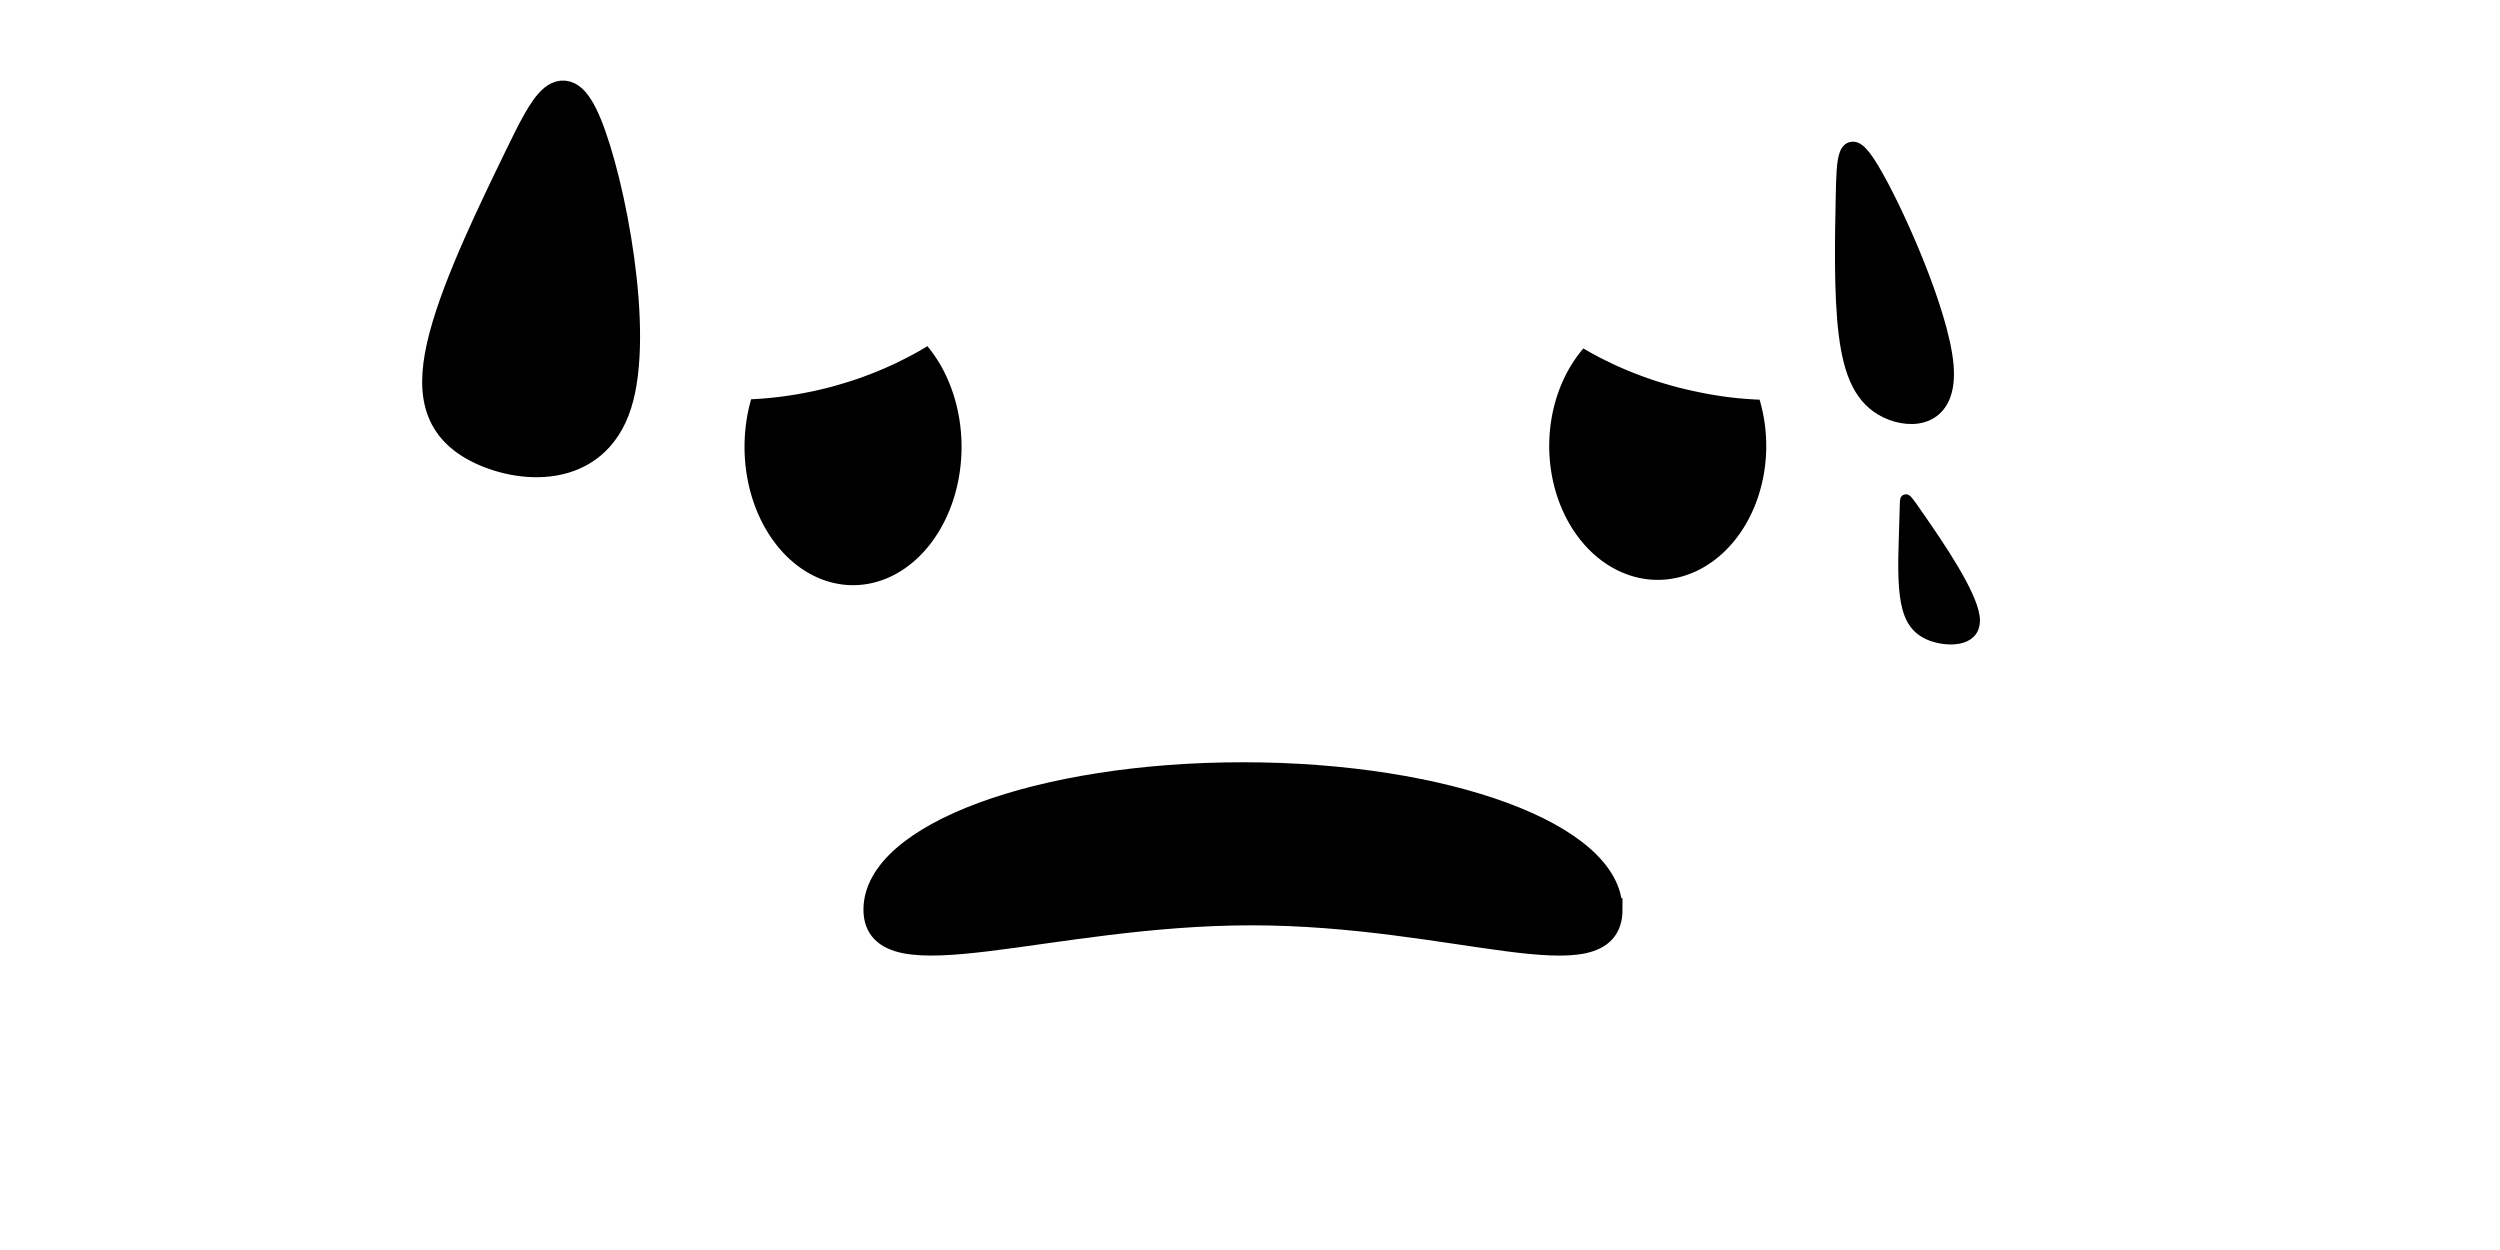 <?xml version="1.0" encoding="UTF-8" standalone="no"?>
<svg
   xmlns:dc="http://purl.org/dc/elements/1.1/"
   xmlns:cc="http://creativecommons.org/ns#"
   xmlns:rdf="http://www.w3.org/1999/02/22-rdf-syntax-ns#"
   xmlns:svg="http://www.w3.org/2000/svg"
   xmlns="http://www.w3.org/2000/svg"
   xmlns:sodipodi="http://sodipodi.sourceforge.net/DTD/sodipodi-0.dtd"
   xmlns:inkscape="http://www.inkscape.org/namespaces/inkscape"
   width="128"
   height="64"
   viewBox="0 0 33.867 16.933"
   version="1.1"
   id="svg8"
   inkscape:version="1.0.2-2 (e86c870879, 2021-01-15)"
   sodipodi:docname="ze_calor_2.svg"
   inkscape:export-filename="C:\Users\Ari\Documents\GitHub\PI3_2022_1\imagens PI3\ze_frio_1.png"
   inkscape:export-xdpi="96"
   inkscape:export-ydpi="96">
  <defs
     id="defs2">
    <inkscape:path-effect
       effect="bspline"
       id="path-effect89"
       is_visible="true"
       lpeversion="1"
       weight="33.333"
       steps="2"
       helper_size="0"
       apply_no_weight="true"
       apply_with_weight="true"
       only_selected="false" />
    <inkscape:path-effect
       effect="bspline"
       id="path-effect85"
       is_visible="true"
       lpeversion="1"
       weight="33.333"
       steps="2"
       helper_size="0"
       apply_no_weight="true"
       apply_with_weight="true"
       only_selected="false" />
    <inkscape:path-effect
       effect="bspline"
       id="path-effect81"
       is_visible="true"
       lpeversion="1"
       weight="33.333"
       steps="2"
       helper_size="0"
       apply_no_weight="true"
       apply_with_weight="true"
       only_selected="false" />
    <inkscape:path-effect
       effect="spiro"
       id="path-effect77"
       is_visible="true"
       lpeversion="1" />
    <inkscape:path-effect
       effect="spiro"
       id="path-effect73"
       is_visible="true"
       lpeversion="1" />
    <inkscape:path-effect
       effect="bspline"
       id="path-effect1120"
       is_visible="true"
       lpeversion="1"
       weight="33.333"
       steps="2"
       helper_size="0"
       apply_no_weight="true"
       apply_with_weight="true"
       only_selected="false" />
    <inkscape:path-effect
       effect="bspline"
       id="path-effect1118"
       is_visible="true"
       lpeversion="1"
       weight="33.333"
       steps="2"
       helper_size="0"
       apply_no_weight="true"
       apply_with_weight="true"
       only_selected="false" />
    <inkscape:path-effect
       effect="bspline"
       id="path-effect1116"
       is_visible="true"
       lpeversion="1"
       weight="33.333"
       steps="2"
       helper_size="0"
       apply_no_weight="true"
       apply_with_weight="true"
       only_selected="false" />
    <inkscape:path-effect
       effect="bspline"
       id="path-effect1114"
       is_visible="true"
       lpeversion="1"
       weight="33.333"
       steps="2"
       helper_size="0"
       apply_no_weight="true"
       apply_with_weight="true"
       only_selected="false" />
    <inkscape:path-effect
       effect="bspline"
       id="path-effect1112"
       is_visible="true"
       lpeversion="1"
       weight="33.333"
       steps="2"
       helper_size="0"
       apply_no_weight="true"
       apply_with_weight="true"
       only_selected="false" />
    <inkscape:path-effect
       effect="bspline"
       id="path-effect852"
       is_visible="true"
       lpeversion="1"
       weight="33.333"
       steps="2"
       helper_size="0"
       apply_no_weight="true"
       apply_with_weight="true"
       only_selected="false" />
    <inkscape:path-effect
       effect="bspline"
       id="path-effect843"
       is_visible="true"
       lpeversion="1"
       weight="33.333"
       steps="2"
       helper_size="0"
       apply_no_weight="true"
       apply_with_weight="true"
       only_selected="false" />
    <inkscape:path-effect
       effect="bspline"
       id="path-effect835"
       is_visible="true"
       lpeversion="1"
       weight="33.333"
       steps="2"
       helper_size="0"
       apply_no_weight="true"
       apply_with_weight="true"
       only_selected="false" />
    <inkscape:path-effect
       effect="bspline"
       id="path-effect850"
       is_visible="true"
       lpeversion="1"
       weight="33.333"
       steps="2"
       helper_size="0"
       apply_no_weight="true"
       apply_with_weight="true"
       only_selected="false" />
    <inkscape:path-effect
       effect="bspline"
       id="path-effect854"
       is_visible="true"
       lpeversion="1"
       weight="33.333"
       steps="2"
       helper_size="0"
       apply_no_weight="true"
       apply_with_weight="true"
       only_selected="false" />
    <inkscape:path-effect
       effect="bspline"
       id="path-effect858"
       is_visible="true"
       lpeversion="1"
       weight="33.333"
       steps="2"
       helper_size="0"
       apply_no_weight="true"
       apply_with_weight="true"
       only_selected="false" />
    <inkscape:path-effect
       effect="bspline"
       id="path-effect863"
       is_visible="true"
       lpeversion="1"
       weight="33.333"
       steps="2"
       helper_size="0"
       apply_no_weight="true"
       apply_with_weight="true"
       only_selected="false" />
    <inkscape:path-effect
       effect="bspline"
       id="path-effect880"
       is_visible="true"
       lpeversion="1"
       weight="33.333"
       steps="2"
       helper_size="0"
       apply_no_weight="true"
       apply_with_weight="true"
       only_selected="false" />
    <inkscape:path-effect
       effect="bspline"
       id="path-effect884"
       is_visible="true"
       lpeversion="1"
       weight="33.333"
       steps="2"
       helper_size="0"
       apply_no_weight="true"
       apply_with_weight="true"
       only_selected="false" />
    <inkscape:path-effect
       effect="bspline"
       id="path-effect896"
       is_visible="true"
       lpeversion="1"
       weight="33.333"
       steps="2"
       helper_size="0"
       apply_no_weight="true"
       apply_with_weight="true"
       only_selected="false" />
    <inkscape:path-effect
       effect="bspline"
       id="path-effect898"
       is_visible="true"
       lpeversion="1"
       weight="33.333"
       steps="2"
       helper_size="0"
       apply_no_weight="true"
       apply_with_weight="true"
       only_selected="false" />
    <inkscape:path-effect
       effect="bspline"
       id="path-effect906"
       is_visible="true"
       lpeversion="1"
       weight="33.333"
       steps="2"
       helper_size="0"
       apply_no_weight="true"
       apply_with_weight="true"
       only_selected="false" />
    <inkscape:path-effect
       effect="bspline"
       id="path-effect908"
       is_visible="true"
       lpeversion="1"
       weight="33.333"
       steps="2"
       helper_size="0"
       apply_no_weight="true"
       apply_with_weight="true"
       only_selected="false" />
    <inkscape:path-effect
       effect="bspline"
       id="path-effect916"
       is_visible="true"
       lpeversion="1"
       weight="33.333"
       steps="2"
       helper_size="0"
       apply_no_weight="true"
       apply_with_weight="true"
       only_selected="false" />
    <inkscape:path-effect
       effect="bspline"
       id="path-effect918"
       is_visible="true"
       lpeversion="1"
       weight="33.333"
       steps="2"
       helper_size="0"
       apply_no_weight="true"
       apply_with_weight="true"
       only_selected="false" />
    <inkscape:path-effect
       effect="bspline"
       id="path-effect926"
       is_visible="true"
       lpeversion="1"
       weight="33.333"
       steps="2"
       helper_size="0"
       apply_no_weight="true"
       apply_with_weight="true"
       only_selected="false" />
    <inkscape:path-effect
       effect="bspline"
       id="path-effect928"
       is_visible="true"
       lpeversion="1"
       weight="33.333"
       steps="2"
       helper_size="0"
       apply_no_weight="true"
       apply_with_weight="true"
       only_selected="false" />
    <inkscape:path-effect
       effect="bspline"
       id="path-effect936"
       is_visible="true"
       lpeversion="1"
       weight="33.333"
       steps="2"
       helper_size="0"
       apply_no_weight="true"
       apply_with_weight="true"
       only_selected="false" />
    <inkscape:path-effect
       effect="bspline"
       id="path-effect938"
       is_visible="true"
       lpeversion="1"
       weight="33.333"
       steps="2"
       helper_size="0"
       apply_no_weight="true"
       apply_with_weight="true"
       only_selected="false" />
  </defs>
  <sodipodi:namedview
     id="base"
     pagecolor="#ffffff"
     bordercolor="#666666"
     borderopacity="1.0"
     inkscape:pageopacity="0.0"
     inkscape:pageshadow="2"
     inkscape:zoom="5.6"
     inkscape:cx="70.802642"
     inkscape:cy="15.906843"
     inkscape:document-units="px"
     inkscape:current-layer="layer1"
     inkscape:document-rotation="0"
     showgrid="false"
     units="px"
     inkscape:window-width="1366"
     inkscape:window-height="705"
     inkscape:window-x="-8"
     inkscape:window-y="-8"
     inkscape:window-maximized="1">
    <inkscape:grid
       type="xygrid"
       id="grid864" />
  </sodipodi:namedview>
  <g
     inkscape:label="Layer 1"
     inkscape:groupmode="layer"
     id="layer1">
    <rect
       style="fill:#ffffff;fill-rule:evenodd;stroke-width:0.265"
       id="rect14"
       width="33.867"
       height="16.933"
       x="5.567627e-07"
       y="2.7838135e-07"
       sodipodi:insensitive="true" />
    <path
       id="path860"
       style="fill:#000000;fill-rule:evenodd;stroke-width:0.246"
       d="m 10.176,5.407 a 1.47,1.874 0 0 0 -0.09,0.646 1.47,1.874 0 0 0 1.47,1.874 1.47,1.874 0 0 0 1.47,-1.874 1.47,1.874 0 0 0 -0.463,-1.364 2.066,3.286 76.288 0 1 -0.022,0.014 2.066,3.286 76.288 0 1 -0.068,0.04 2.066,3.286 76.288 0 1 -0.069,0.039 2.066,3.286 76.288 0 1 -0.07,0.038 2.066,3.286 76.288 0 1 -0.05,0.026 2.066,3.286 76.288 0 1 -0.072,0.036 2.066,3.286 76.288 0 1 -0.072,0.036 2.066,3.286 76.288 0 1 -0.074,0.034 2.066,3.286 76.288 0 1 -0.074,0.033 2.066,3.286 76.288 0 1 -0.075,0.032 2.066,3.286 76.288 0 1 -0.076,0.031 2.066,3.286 76.288 0 1 -0.077,0.03 2.066,3.286 76.288 0 1 -0.078,0.029 2.066,3.286 76.288 0 1 -0.079,0.028 2.066,3.286 76.288 0 1 -0.079,0.026 2.066,3.286 76.288 0 1 -0.08,0.025 2.066,3.286 76.288 0 1 -0.08,0.024 2.066,3.286 76.288 0 1 -0.08,0.023 2.066,3.286 76.288 0 1 -0.081,0.021 2.066,3.286 76.288 0 1 -0.081,0.02 2.066,3.286 76.288 0 1 -0.082,0.019 2.066,3.286 76.288 0 1 -0.082,0.017 2.066,3.286 76.288 0 1 -0.082,0.016 2.066,3.286 76.288 0 1 -0.082,0.015 2.066,3.286 76.288 0 1 -0.082,0.013 2.066,3.286 76.288 0 1 -0.082,0.012 2.066,3.286 76.288 0 1 -0.082,0.011 2.066,3.286 76.288 0 1 -0.082,0.009 2.066,3.286 76.288 0 1 -0.082,0.008 2.066,3.286 76.288 0 1 -0.082,0.007 2.066,3.286 76.288 0 1 -0.082,0.005 2.066,3.286 76.288 0 1 -0.049,0.002 z" />
    <path
       id="path870"
       style="fill:#000000;fill-rule:evenodd;stroke-width:0.242"
       d="m 23.837,5.416 a 1.47,1.814 0 0 1 0.09,0.625 1.47,1.814 0 0 1 -1.47,1.814 1.47,1.814 0 0 1 -1.47,-1.814 1.47,1.814 0 0 1 0.463,-1.321 3.281,2.004 12.781 0 0 0.022,0.013 3.281,2.004 12.781 0 0 0.068,0.039 3.281,2.004 12.781 0 0 0.069,0.038 3.281,2.004 12.781 0 0 0.07,0.037 3.281,2.004 12.781 0 0 0.05,0.025 3.281,2.004 12.781 0 0 0.072,0.035 3.281,2.004 12.781 0 0 0.072,0.035 3.281,2.004 12.781 0 0 0.074,0.033 3.281,2.004 12.781 0 0 0.074,0.032 3.281,2.004 12.781 0 0 0.075,0.031 3.281,2.004 12.781 0 0 0.076,0.03 3.281,2.004 12.781 0 0 0.077,0.029 3.281,2.004 12.781 0 0 0.078,0.028 3.281,2.004 12.781 0 0 0.079,0.027 3.281,2.004 12.781 0 0 0.079,0.025 3.281,2.004 12.781 0 0 0.08,0.024 3.281,2.004 12.781 0 0 0.08,0.023 3.281,2.004 12.781 0 0 0.08,0.022 3.281,2.004 12.781 0 0 0.081,0.02 3.281,2.004 12.781 0 0 0.081,0.019 3.281,2.004 12.781 0 0 0.082,0.018 3.281,2.004 12.781 0 0 0.082,0.017 3.281,2.004 12.781 0 0 0.082,0.016 3.281,2.004 12.781 0 0 0.082,0.014 3.281,2.004 12.781 0 0 0.082,0.013 3.281,2.004 12.781 0 0 0.082,0.012 3.281,2.004 12.781 0 0 0.082,0.01 3.281,2.004 12.781 0 0 0.082,0.009 3.281,2.004 12.781 0 0 0.082,0.007 3.281,2.004 12.781 0 0 0.082,0.006 3.281,2.004 12.781 0 0 0.082,0.005 3.281,2.004 12.781 0 0 0.049,0.002 z" />
    <path
       id="path68"
       style="fill:#000000;fill-rule:evenodd;stroke:#000000;stroke-width:0.31"
       d="m 21.825,12.323 c 0,1.017 -2.117,0.057 -4.871,0.057 -2.754,0 -5.102,0.959 -5.102,-0.057 0,-1.017 2.232,-1.842 4.986,-1.842 2.754,0 4.986,0.825 4.986,1.842 z"
       sodipodi:nodetypes="sssss" />
    <path
       style="fill:#000000;stroke:#000000;stroke-width:0.416px;stroke-linecap:butt;stroke-linejoin:miter;stroke-opacity:1"
       d="M 7.947,1.692 C 7.629,0.918 7.393,1.405 7.038,2.133 6.684,2.862 6.212,3.832 6.02,4.559 5.827,5.287 5.915,5.77 6.468,6.059 7.021,6.348 8.04,6.442 8.35,5.471 8.661,4.501 8.264,2.466 7.947,1.692 Z"
       id="path79"
       inkscape:path-effect="#path-effect81"
       inkscape:original-d="M 7.8662362,0.43113173 C 7.6297928,0.91810011 7.3927916,1.4047835 7.156064,1.8914933 6.6840231,2.8620054 6.21212,3.8323198 5.7396666,4.8025858 5.8275836,5.2865636 5.9152317,5.7703073 6.0025914,6.2537037 7.0212588,6.3480214 8.0398428,6.4421423 9.0584031,6.5360706 8.6611925,4.5008638 8.2638628,2.4661875 7.8662362,0.43113173 Z"
       sodipodi:nodetypes="cccccc" />
    <path
       style="fill:#000000;stroke:#000000;stroke-width:0.249px;stroke-linecap:butt;stroke-linejoin:miter;stroke-opacity:1"
       d="m 25.329,2.294 c -0.319,-0.522 -0.326,-0.153 -0.337,0.4 -0.011,0.552 -0.026,1.288 0.04,1.824 0.066,0.536 0.213,0.872 0.539,1.026 0.326,0.154 0.832,0.125 0.769,-0.595 -0.062,-0.72 -0.693,-2.132 -1.011,-2.654 z"
       id="path83"
       inkscape:path-effect="#path-effect85"
       inkscape:original-d="m 25.017224,1.4031612 c -0.0071,0.3690388 -0.01452,0.7379269 -0.0218,1.1068083 -0.01453,0.735559 -0.02904,1.4709642 -0.04382,2.2063864 0.146766,0.3364648 0.293344,0.6727898 0.43971,1.0088958 0.505662,-0.02843 1.011244,-0.05699 1.516772,-0.08569 C 26.277834,4.2272521 25.647641,2.8153279 25.017224,1.4031612 Z"
       sodipodi:nodetypes="cccccc" />
    <path
       style="fill:#000000;stroke:#000000;stroke-width:0.142px;stroke-linecap:butt;stroke-linejoin:miter;stroke-opacity:1"
       d="m 25.808,6.814 c -0.003,0.084 -0.008,0.253 -0.015,0.506 -0.008,0.253 -0.018,0.59 0.029,0.835 0.047,0.245 0.15,0.399 0.381,0.47 0.23,0.07 0.588,0.057 0.544,-0.273 C 26.701,8.022 26.256,7.376 26.033,7.052 25.81,6.729 25.81,6.729 25.808,6.814 Z"
       id="path87"
       inkscape:path-effect="#path-effect89"
       inkscape:original-d="m 25.810163,6.7291367 c -0.005,0.1689838 -0.01026,0.3378981 -0.0154,0.5068099 -0.01027,0.3368136 -0.02052,0.6735568 -0.03096,1.0103083 0.103701,0.1540674 0.207268,0.308071 0.310686,0.4619749 0.357285,-0.013016 0.714514,-0.0261 1.071705,-0.039234 C 26.700872,8.0222941 26.255597,7.3757718 25.810163,6.729138 Z"
       sodipodi:nodetypes="cccccc" />
  </g>
</svg>
